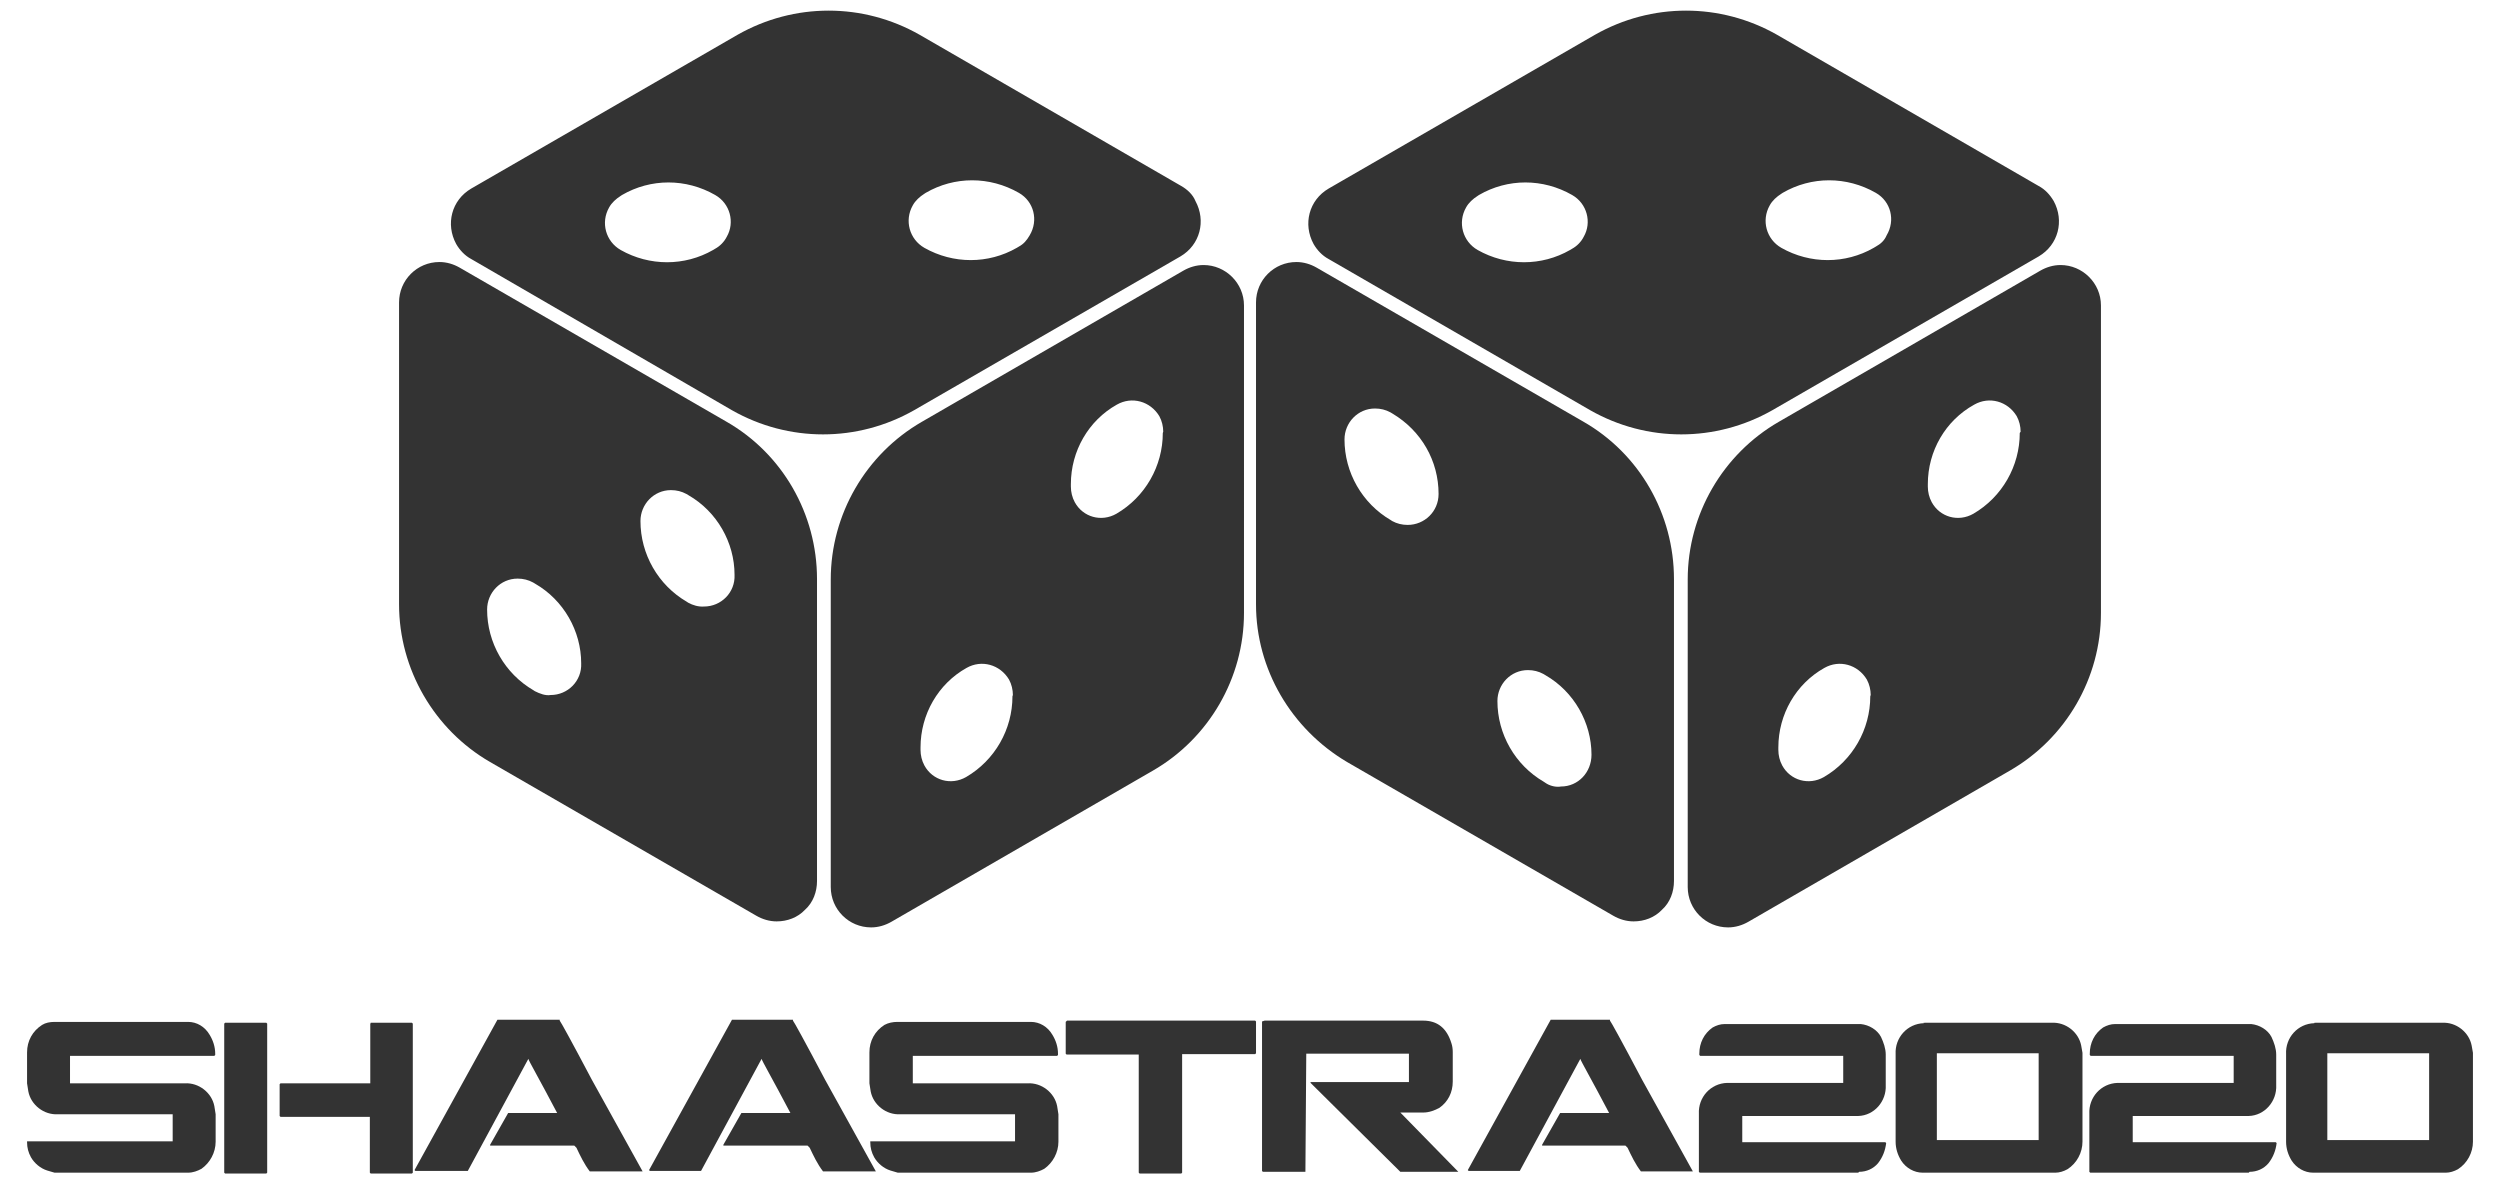 <?xml version="1.0" encoding="utf-8"?>
<!-- Generator: Adobe Illustrator 22.0.1, SVG Export Plug-In . SVG Version: 6.00 Build 0)  -->
<svg version="1.1" id="Layer_1" xmlns="http://www.w3.org/2000/svg" xmlns:xlink="http://www.w3.org/1999/xlink" x="0px" y="0px"
	 viewBox="0 0 582 275.6" style="enable-background:new 0 0 582 275.6;" xml:space="preserve">
<style type="text/css">
	.st0{fill:#333333;}
</style>
<title>Shaastra Tall Black</title>
<g>
	<path class="st0" d="M12.7,237.9h31.1c2,0,3.9,1.1,5,3c0.8,1.3,1.3,2.8,1.3,4.4v0.3l-0.2,0.2H16.3v6.4H43c3.3-0.2,6.3,2.2,6.9,5.3
		l0.3,1.9v6.4c0,2.5-1.3,4.9-3.3,6.3c-0.9,0.5-2,0.9-3.1,0.9l0,0H12.7c-0.6-0.2-1.1-0.3-1.7-0.5c-1.6-0.5-3-1.7-3.8-3.1
		c-0.6-1.1-0.9-2.2-0.9-3.5v-0.2h33.9v-6.3H13.5c-3.3,0.2-6.3-2.2-6.9-5.3l-0.3-1.9V245c0-2.7,1.3-5,3.5-6.4
		C10.6,238.1,11.6,237.9,12.7,237.9z"/>
	<path class="st0" d="M52.4,238.1H62l0.2,0.2V273l-0.2,0.2h-9.6l-0.2-0.2v-34.7L52.4,238.1z M86.3,238.1h9.6l0.2,0.2V273l-0.2,0.2
		h-9.6l-0.2-0.2v-13H65.3l-0.2-0.2v-7.4l0.2-0.2h20.9v-13.8L86.3,238.1z"/>
	<path class="st0" d="M130.3,237.6c0.2,0.2,2.7,4.7,7.5,13.8l11.8,21.3h-0.2h-12.1c-1.3-1.7-2.2-3.6-3.1-5.5l-0.5-0.5h-11.5H121
		h-1.1h-5.8v-0.2l4.2-7.4h4.9h1.3h1.4h3.8l0,0c-4.2-8-6.6-12.1-6.7-12.6l-14.1,26.1H96.7l-0.2-0.2l19.3-35l0,0h14.5V237.6z"/>
	<path class="st0" d="M184.6,237.6c0.2,0.2,2.7,4.7,7.5,13.8l11.8,21.3h-0.2h-12.1c-1.3-1.7-2.2-3.6-3.1-5.5l-0.5-0.5h-11.5h-1.3
		h-1.1h-5.7v-0.2l4.2-7.4h4.9h1.3h1.4h3.8l0,0c-4.2-8-6.6-12.1-6.7-12.6l-14.1,26.1h-11.9l-0.2-0.2l19.3-35l0,0h14.2V237.6z"/>
	<path class="st0" d="M208.9,237.9H240c2,0,3.9,1.1,5,3c0.8,1.3,1.3,2.8,1.3,4.4v0.3l-0.2,0.2h-33.6v6.4h26.7
		c3.3-0.2,6.3,2.2,6.9,5.3l0.3,1.9v6.4c0,2.5-1.3,4.9-3.3,6.3c-0.9,0.5-2,0.9-3.1,0.9l0,0h-31c-0.6-0.2-1.1-0.3-1.7-0.5
		c-1.6-0.5-3-1.7-3.8-3.1c-0.6-1.1-0.9-2.2-0.9-3.5v-0.2h33.7v-6.3h-26.7c-3.3,0.2-6.3-2.2-6.9-5.3l-0.3-1.9V245
		c0-2.7,1.3-5,3.5-6.4C206.8,238.1,207.9,237.9,208.9,237.9z"/>
	<path class="st0" d="M248.4,237.6h43.8l0.2,0.2v7.4l-0.2,0.2h-17V273l-0.2,0.2h-9.7l-0.2-0.2v-27.5h-16.8l-0.2-0.2v-7.4
		L248.4,237.6z"/>
	<path class="st0" d="M294.4,237.6h36.9c3.3,0,5.5,1.7,6.6,5.3c0.2,0.6,0.3,1.3,0.3,2v6.9c0,2.5-1.1,4.7-3.1,6.1
		c-1.1,0.6-2.4,1.1-3.8,1.1H326l13.5,13.8l0,0H326l-20.9-20.7v-0.2H328v-6.6h-23.9l0,0l-0.2,27.5l0,0H294l-0.2-0.2v-34.8
		L294.4,237.6z"/>
	<path class="st0" d="M374.8,237.6c0.2,0.2,2.7,4.7,7.5,13.8l11.8,21.3h-0.2H382c-1.3-1.7-2.2-3.6-3.1-5.5l-0.5-0.5H367h-1.3h-0.9
		H359v-0.2l4.2-7.4h4.9h1.3h1.4h3.8l0,0c-4.2-8-6.6-12.1-6.7-12.6l-14.1,26.1h-11.9l-0.2-0.2l19.3-35l0,0h13.8V237.6z"/>
	<path class="st0" d="M401.5,238.4h31.7c1.9,0.2,3.8,1.3,4.7,3c0.6,1.3,1.1,2.7,1.1,4.1v7.1c0.2,3.8-2.7,7.1-6.4,7.2
		c-0.2,0-0.5,0-0.6,0h-26.4v6.1h33.3l0.2,0.2c-0.2,1.7-0.8,3.3-1.9,4.7c-1.1,1.3-2.7,2-4.4,2l-0.2,0.2h-36.9l-0.2-0.2v-13.5
		c-0.2-3.8,2.7-7.1,6.6-7.2c0.2,0,0.3,0,0.6,0h26.4v-6.3h-33.3l-0.2-0.2v-0.3c0-2.5,1.1-4.7,3.1-6.1
		C399.6,238.7,400.5,238.4,401.5,238.4z"/>
	<path class="st0" d="M448.1,238.1h29.5c3.3-0.2,6.3,2.2,6.9,5.3l0.3,1.7v20.7c0,2.5-1.3,5-3.5,6.4c-0.9,0.5-1.9,0.8-2.8,0.8h-30.9
		c-2,0-3.9-1.1-5-2.8c-0.8-1.3-1.3-2.8-1.3-4.4v-20.4c-0.2-3.8,2.7-7.1,6.6-7.2C447.6,238.1,447.9,238.1,448.1,238.1L448.1,238.1z
		 M450.9,245.2v20.2h23.7v-20.2H450.9z"/>
	<path class="st0" d="M492.4,238.4h31.7c1.9,0.2,3.8,1.3,4.7,3c0.6,1.3,1.1,2.7,1.1,4.1v7.1c0.2,3.8-2.7,7.1-6.4,7.2
		c-0.2,0-0.5,0-0.6,0h-26.4v6.1h33.3l0.2,0.2c-0.2,1.7-0.8,3.3-1.9,4.7c-1.1,1.3-2.7,2-4.4,2l-0.2,0.2h-36.9l-0.2-0.2v-13.5
		c-0.2-3.8,2.7-7.1,6.6-7.2c0.2,0,0.3,0,0.6,0H520v-6.3h-33.3l-0.2-0.2v-0.3c0-2.5,1.1-4.7,3.1-6.1
		C490.5,238.7,491.4,238.4,492.4,238.4z"/>
	<path class="st0" d="M539,238.1h29.5c3.3-0.2,6.3,2.2,6.9,5.3l0.3,1.7v20.7c0,2.5-1.3,5-3.5,6.4c-0.9,0.5-1.9,0.8-2.8,0.8h-30.9
		c-2,0-3.9-1.1-5-2.8c-0.8-1.3-1.3-2.8-1.3-4.4v-20.4c-0.2-3.8,2.7-7.1,6.6-7.2C538.7,238.1,538.8,238.1,539,238.1L539,238.1z
		 M541.8,245.2v20.2h23.7v-20.2H541.8z"/>
	<g>
		<path class="st0" d="M169,98.1l-62-35.8c-1.4-0.8-3-1.3-4.7-1.3c-5.2,0-9.4,4.2-9.4,9.4v70.3c0,15.1,8.2,29.2,21.2,36.7l62,35.8
			c1.4,0.8,3,1.3,4.7,1.3l0,0c2.5,0,4.9-0.9,6.6-2.7c1.9-1.7,2.8-4.2,2.8-6.7v-70.3C190.2,119.7,182.2,105.6,169,98.1z M124.5,160.9
			l-0.3-0.2c-6.7-3.9-10.8-11.1-10.8-18.8c0-3.9,3.1-7.2,7.1-7.2c1.3,0,2.5,0.3,3.6,0.9l0.5,0.3c6.6,3.8,10.7,11,10.7,18.5
			c0.2,4.1-3.1,7.4-7.1,7.4C127,162,125.7,161.5,124.5,160.9L124.5,160.9z M160.2,140.3l-0.3-0.2c-6.7-3.9-10.8-11.1-10.8-18.8
			c0-3.9,3.1-7.2,7.1-7.2c1.3,0,2.5,0.3,3.6,0.9l0.5,0.3c6.6,3.8,10.7,11,10.7,18.5c0.2,4.1-3.1,7.4-7.1,7.4
			C162.6,141.3,161.3,140.9,160.2,140.3L160.2,140.3z"/>
		<path class="st0" d="M280.2,61.7c-1.7,0-3.3,0.5-4.7,1.3l-60.9,35.2c-13,7.5-21.2,21.5-21.2,36.7v71.6c0,5.2,4.2,9.4,9.4,9.4l0,0
			c1.7,0,3.3-0.5,4.7-1.3l60.9-35.2c13-7.5,21.2-21.5,21.2-36.7V71.1C289.6,65.9,285.3,61.7,280.2,61.7L280.2,61.7z M235.7,162.1
			c0,7.7-4.1,14.9-10.8,18.8c-3.5,2-7.8,0.8-9.7-2.7c-0.6-1.1-0.9-2.4-0.9-3.6V174c0-7.7,4.1-14.8,10.7-18.5c3.5-2,7.8-0.8,9.9,2.7
			c0.6,1.1,0.9,2.4,0.9,3.6L235.7,162.1z M270.7,100.8c0,7.7-4.1,14.9-10.8,18.8c-3.5,2-7.8,0.8-9.7-2.7c-0.6-1.1-0.9-2.4-0.9-3.6
			v-0.6c0-7.7,4.1-14.8,10.7-18.5c3.5-2,7.8-0.8,9.9,2.7c0.6,1.1,0.9,2.4,0.9,3.6L270.7,100.8z"/>
		<path class="st0" d="M368.5,98.1l-62-35.8c-1.4-0.8-3-1.3-4.7-1.3c-5.2,0-9.4,4.2-9.4,9.4v70.3c0,15.1,8.2,29,21.2,36.7l62,35.8
			c1.4,0.8,3,1.3,4.7,1.3l0,0c2.5,0,4.9-0.9,6.6-2.7c1.9-1.7,2.8-4.2,2.8-6.7v-70.3C389.7,119.7,381.7,105.6,368.5,98.1z M334.9,115
			c0,4.1-3.3,7.2-7.2,7.2c-1.3,0-2.5-0.3-3.6-0.9l-0.3-0.2c-6.7-3.9-10.8-11.1-10.8-18.8l0,0c0-3.9,3.1-7.2,7.1-7.2
			c1.3,0,2.5,0.3,3.6,0.9l0.5,0.3C330.9,100.3,334.9,107.3,334.9,115L334.9,115z M359.7,182.2l-0.3-0.2
			c-6.7-3.9-10.8-11.1-10.8-18.8c0-3.9,3.1-7.2,7.1-7.2c1.3,0,2.5,0.3,3.6,0.9l0.5,0.3c6.6,3.8,10.7,11,10.7,18.5
			c0,4.1-3.1,7.4-7.1,7.4C362.3,183.3,360.8,183,359.7,182.2L359.7,182.2z"/>
		<path class="st0" d="M275,43.3L214.1,8.1c-13.2-7.5-29.2-7.5-42.4,0l-62,35.8c-4.6,2.7-6,8.3-3.5,12.9c0.8,1.4,2,2.7,3.5,3.5
			l60.7,35.2c13.2,7.5,29.2,7.5,42.4,0l62-35.8c4.6-2.7,6-8.3,3.5-12.9C277.7,45.3,276.4,44.1,275,43.3L275,43.3z M166.5,57.9
			l-0.5,0.3c-6.6,3.8-14.8,3.8-21.5,0c-3.5-2-4.7-6.4-2.7-9.9c0.6-1.1,1.6-2,2.7-2.7l0.3-0.2c6.7-3.9,14.9-3.9,21.7,0
			c3.5,2,4.6,6.4,2.7,9.7C168.6,56.3,167.6,57.3,166.5,57.9z M237.2,57.4l-0.5,0.3c-6.6,3.8-14.8,3.8-21.5,0c-3.5-2-4.7-6.4-2.7-9.9
			c0.6-1.1,1.6-2,2.7-2.7l0.3-0.2c6.7-3.9,14.9-3.9,21.7,0c3.5,2,4.6,6.4,2.5,9.9C239,56,238.3,56.8,237.2,57.4L237.2,57.4z"/>
		<path class="st0" d="M479.7,61.7c-1.7,0-3.3,0.5-4.7,1.3l-60.9,35.2c-13,7.5-21.2,21.5-21.2,36.7v71.6c0,5.2,4.2,9.4,9.4,9.4l0,0
			c1.7,0,3.3-0.5,4.7-1.3l60.9-35.2c13-7.5,21.2-21.5,21.2-36.7V71.1C489.1,65.9,484.8,61.7,479.7,61.7L479.7,61.7z M435.4,162.1
			c0,7.7-4.1,14.9-10.8,18.8c-3.5,2-7.8,0.8-9.7-2.7c-0.6-1.1-0.9-2.4-0.9-3.6V174c0-7.7,4.1-14.8,10.7-18.5c3.5-2,7.8-0.8,9.9,2.7
			c0.6,1.1,0.9,2.4,0.9,3.6L435.4,162.1z M470.2,100.8c0,7.7-4.1,14.9-10.8,18.8c-3.5,2-7.8,0.8-9.7-2.7c-0.6-1.1-0.9-2.4-0.9-3.6
			v-0.6c0-7.7,4.1-14.8,10.8-18.5c3.5-2,7.8-0.8,9.9,2.7c0.6,1.1,0.9,2.4,0.9,3.6L470.2,100.8z"/>
		<path class="st0" d="M474.6,43.3L413.7,8.1c-13.2-7.5-29.2-7.5-42.4,0l-62,35.8c-4.6,2.7-6,8.3-3.5,12.9c0.8,1.4,2,2.7,3.5,3.5
			l60.9,35.2c13.2,7.5,29.2,7.5,42.4,0l62-35.8c4.6-2.7,6-8.3,3.5-12.9C477.2,45.3,476.1,44.1,474.6,43.3L474.6,43.3z M366,57.9
			l-0.5,0.3c-6.6,3.8-14.8,3.8-21.5,0c-3.5-2-4.7-6.4-2.7-9.9c0.6-1.1,1.6-2,2.7-2.7l0.3-0.2c6.7-3.9,14.9-3.9,21.7,0
			c3.5,2,4.6,6.4,2.7,9.7C368.1,56.3,367.1,57.3,366,57.9z M436.7,57.4l-0.5,0.3c-6.6,3.8-14.8,3.8-21.5,0c-3.5-2-4.7-6.4-2.7-9.9
			c0.6-1.1,1.6-2,2.7-2.7l0.3-0.2c6.7-3.9,14.9-3.9,21.7,0c3.5,2,4.6,6.4,2.5,9.9C438.7,56,437.8,56.8,436.7,57.4L436.7,57.4z"/>
	</g>
</g>
</svg>
